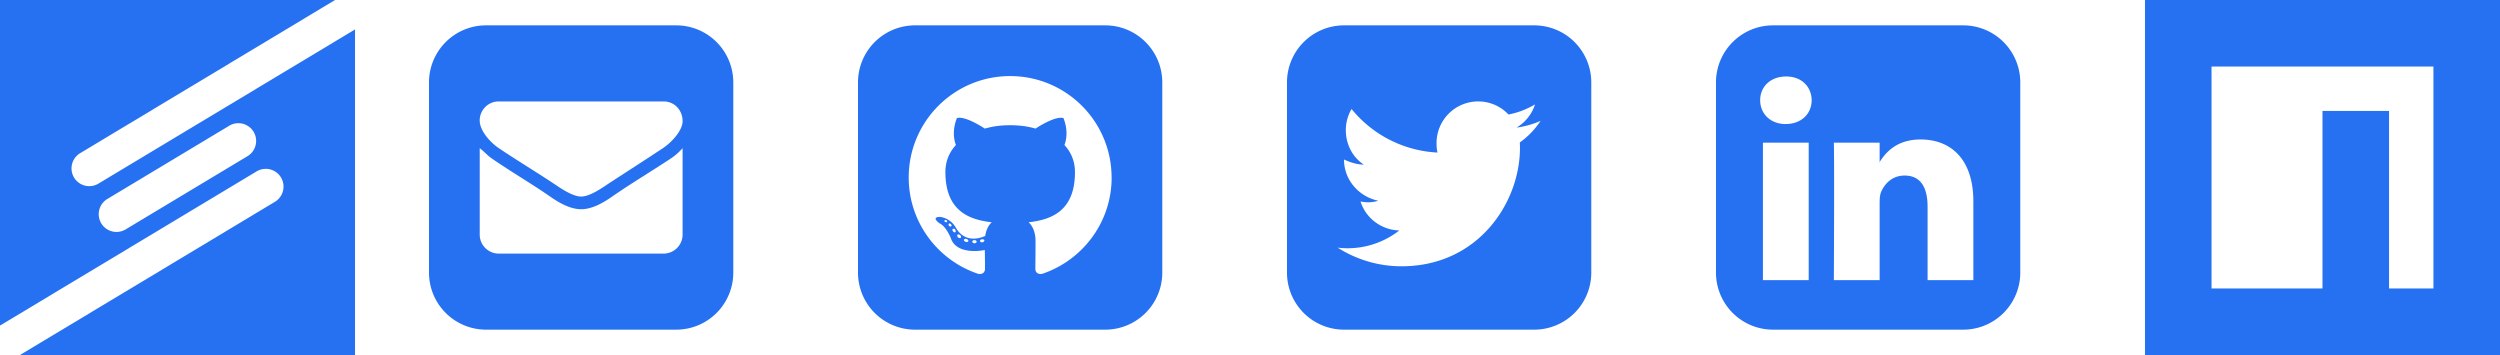 <svg xmlns="http://www.w3.org/2000/svg" xmlns:xlink="http://www.w3.org/1999/xlink" width="169" height="24"><svg width="24" height="24"><path fill="#2671f2" d="M24 24H1.348l17.238-10.358a1.2 1.2 0 1 0-1.241-2.055l.005-.003L0 22.009V-.001h22.652L5.414 10.357a1.2 1.2 0 1 0 1.242 2.054l-.005.003 17.35-10.425v22.01zM16.113 8.328c-.228 0-.441.064-.622.175l.005-.003-8.229 4.944a1.2 1.2 0 1 0 1.241 2.054l-.005.003 8.229-4.944a1.2 1.2 0 0 0-.618-2.229h-.001z"/></svg><svg width="21" height="24" x="29"><path fill="#2671f2" d="M16.714 1.714a3.858 3.858 0 0 1 3.857 3.857v12.857a3.858 3.858 0 0 1-3.857 3.857H3.857A3.858 3.858 0 0 1 0 18.428V5.571a3.858 3.858 0 0 1 3.857-3.857h12.857zm.429 14.143v-5.839a4.101 4.101 0 0 1-.857.737c-1.259.83-2.558 1.607-3.804 2.464-.629.442-1.406.924-2.196.924-.79 0-1.567-.482-2.196-.924-1.246-.857-2.558-1.621-3.804-2.478-.308-.201-.549-.496-.857-.723v5.839c0 .71.576 1.286 1.286 1.286h11.143c.71 0 1.286-.576 1.286-1.286zm0-7.674c0-.723-.536-1.326-1.286-1.326H4.714c-.71 0-1.286.576-1.286 1.286 0 .723.75 1.513 1.313 1.888 1.179.79 2.397 1.527 3.576 2.304.509.335 1.353.951 1.969.951s1.46-.616 1.969-.951c1.192-.777 2.384-1.54 3.576-2.33.522-.348 1.313-1.152 1.313-1.821z"/></svg><svg width="21" height="24" x="58"><path fill="#2671f2" d="M6.951 16.071c.027-.04.013-.121-.04-.174-.067-.054-.147-.067-.188-.027-.027.04-.013.121.04.174.067.054.147.067.188.027zm-.375-.549c-.04-.054-.107-.08-.161-.054-.04.027-.04.107 0 .161.054.067.121.094.161.067.04-.027.04-.107 0-.174zm-.549-.535c.013-.027-.013-.08-.067-.107-.04-.013-.094-.013-.107.027-.027.04 0 .08.054.107.054.013.107.013.121-.027zm.281.308c.027-.027.027-.094-.027-.134-.04-.054-.107-.067-.134-.04-.04.04-.027.094.013.147.04.04.107.067.147.027zm1.152 1.004c.013-.054-.04-.121-.121-.147s-.147 0-.174.054c-.013.054.04.121.121.147s.147 0 .174-.054zm.562.04c0-.054-.067-.107-.161-.107-.08 0-.134.054-.134.107s.067.107.147.107.147-.054.147-.107zm.523-.093c-.013-.054-.094-.08-.174-.067s-.134.067-.121.121.08.094.161.08.134-.08.134-.134zM17.143 12c0-3.79-3.067-6.857-6.857-6.857S3.429 8.21 3.429 12c0 3.027 1.969 5.598 4.688 6.509.348.067.469-.147.469-.335 0-.161 0-.696-.013-1.272 0 0-1.902.415-2.304-.817 0 0-.308-.79-.763-.991 0 0-.616-.429.054-.429 0 0 .67.054 1.045.71.603 1.058 1.607.75 1.996.576.067-.442.241-.75.442-.924-1.527-.174-3.134-.763-3.134-3.388 0-.75.268-1.353.71-1.835-.067-.174-.308-.871.067-1.821.576-.174 1.888.71 1.888.71.549-.161 1.125-.228 1.714-.228s1.165.067 1.714.228c0 0 1.313-.884 1.888-.71.375.951.134 1.647.067 1.821.442.482.71 1.085.71 1.835 0 2.638-1.607 3.214-3.134 3.388.241.214.469.629.469 1.272 0 .911-.013 1.647-.013 1.875 0 .188.121.402.469.335 2.719-.911 4.688-3.482 4.688-6.509zm3.428-6.429v12.857a3.858 3.858 0 0 1-3.857 3.857H3.857A3.858 3.858 0 0 1 0 18.428V5.571a3.858 3.858 0 0 1 3.857-3.857h12.857a3.858 3.858 0 0 1 3.857 3.857z"/></svg><svg width="21" height="24" x="87"><path fill="#2671f2" d="M17.143 8.17a5.913 5.913 0 0 1-1.621.455 2.849 2.849 0 0 0 1.246-1.567 5.597 5.597 0 0 1-1.795.683 2.79 2.79 0 0 0-2.049-.884 2.812 2.812 0 0 0-2.813 2.813c0 .214.013.442.067.643a7.994 7.994 0 0 1-5.813-2.946 2.856 2.856 0 0 0-.388 1.42c0 .978.455 1.835 1.219 2.344-.469-.013-.911-.147-1.339-.348v.027c0 1.366 1.031 2.504 2.317 2.759a2.349 2.349 0 0 1-.683.107c-.174 0-.348-.027-.522-.054a2.828 2.828 0 0 0 2.625 1.955 5.664 5.664 0 0 1-4.166 1.165 8.02 8.02 0 0 0 4.313 1.259c5.17 0 8.009-4.286 8.009-8.009 0-.121 0-.241-.013-.362a5.403 5.403 0 0 0 1.406-1.46zm3.428-2.599v12.857a3.858 3.858 0 0 1-3.857 3.857H3.857A3.858 3.858 0 0 1 0 18.428V5.571a3.858 3.858 0 0 1 3.857-3.857h12.857a3.858 3.858 0 0 1 3.857 3.857z"/></svg><svg width="21" height="24" x="116"><path fill="#2671f2" d="M3.174 18.938h3.094V9.643H3.174v9.295zM6.469 6.777c-.013-.911-.67-1.607-1.728-1.607s-1.754.696-1.754 1.607c0 .884.67 1.607 1.714 1.607h.013c1.085 0 1.754-.723 1.754-1.607zm7.835 12.161h3.094v-5.33c0-2.853-1.527-4.179-3.563-4.179-1.661 0-2.397.924-2.799 1.567h.027V9.643H7.969s.04.871 0 9.295h3.094v-5.196c0-.268.013-.549.094-.75.228-.549.737-1.125 1.594-1.125 1.112 0 1.554.844 1.554 2.103v4.969zm6.267-13.367v12.857a3.858 3.858 0 0 1-3.857 3.857H3.857A3.858 3.858 0 0 1 0 18.428V5.571a3.858 3.858 0 0 1 3.857-3.857h12.857a3.858 3.858 0 0 1 3.857 3.857z"/></svg><svg width="24" height="24" x="145"><path fill="#2671f2" d="M0 0v24h24V0H0zm19.5 19.5h-3v-12H12v12H4.5v-15h15v15z"/></svg></svg>
